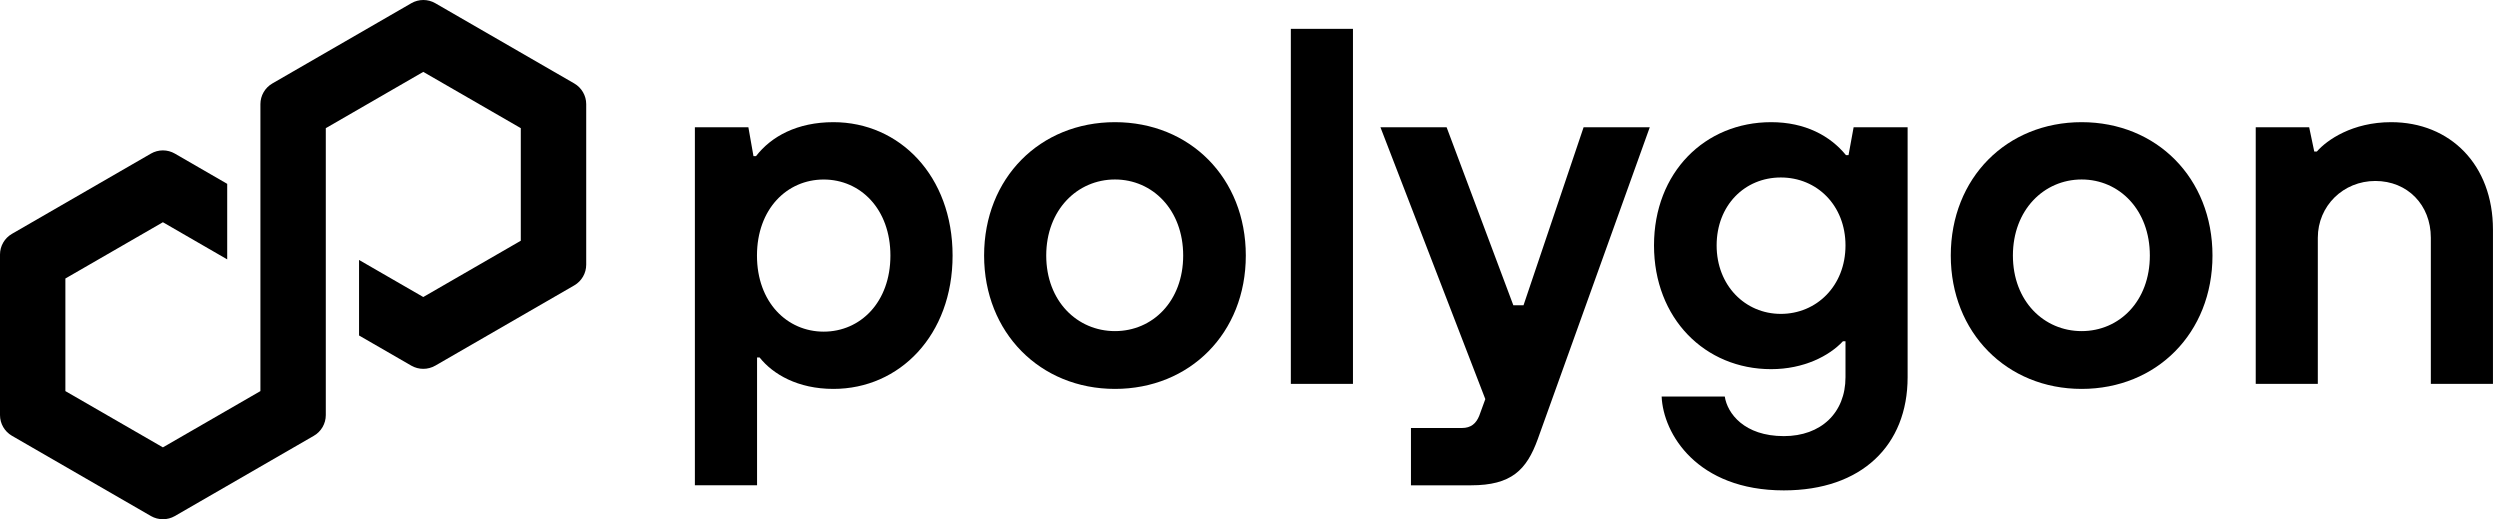 <svg width="260" height="54" viewBox="0 0 260 54" fill="none" xmlns="http://www.w3.org/2000/svg">
<path d="M134.247 3V39.923H140.708V3H134.247Z" fill="black"/>
<path fill-rule="evenodd" clip-rule="evenodd" d="M72.268 50.472V13.233H77.831L78.361 16.239H78.626C80.215 14.18 82.916 12.706 86.676 12.706C93.558 12.706 99.069 18.298 99.069 26.576C99.069 34.854 93.563 40.446 86.676 40.446C82.968 40.446 80.376 38.915 78.999 37.177H78.734V50.468H72.273L72.268 50.472ZM92.603 26.581C92.603 21.728 89.476 18.67 85.664 18.67C81.852 18.67 78.725 21.728 78.725 26.581C78.725 31.433 81.852 34.491 85.664 34.491C89.476 34.491 92.603 31.433 92.603 26.581Z" fill="black"/>
<path fill-rule="evenodd" clip-rule="evenodd" d="M102.347 26.576C102.347 18.505 108.17 12.706 115.956 12.706C123.741 12.706 129.564 18.505 129.564 26.576C129.564 34.647 123.741 40.446 115.956 40.446C108.17 40.446 102.347 34.59 102.347 26.576ZM123.051 26.576C123.051 21.827 119.872 18.666 115.956 18.666C112.039 18.666 108.808 21.832 108.808 26.576C108.808 31.32 112.039 34.435 115.956 34.435C119.872 34.435 123.051 31.325 123.051 26.576Z" fill="black"/>
<path d="M164.695 13.233H171.577L159.927 45.671C158.763 48.889 157.174 50.472 152.988 50.472H146.739V44.512H152.037C152.992 44.512 153.517 44.036 153.839 43.245L154.473 41.507L143.565 13.233H150.447L157.387 31.749H158.446L164.695 13.233Z" fill="black"/>
<path fill-rule="evenodd" clip-rule="evenodd" d="M179.377 41.243H172.811C172.972 45.092 176.468 51 185.521 51C193.624 51 198.392 46.303 198.392 39.236V13.233H192.777L192.247 16.136H191.983C190.341 14.128 187.744 12.706 184.197 12.706C177.315 12.706 172.017 17.926 172.017 25.521C172.017 33.115 177.315 38.392 184.197 38.392C187.588 38.392 190.237 37.021 191.666 35.49H191.931V39.236C191.931 42.929 189.386 45.356 185.521 45.356C181.387 45.356 179.642 42.981 179.377 41.243ZM185.204 18.458C188.965 18.458 191.931 21.36 191.931 25.525C191.931 29.742 188.913 32.644 185.204 32.644C181.496 32.644 178.53 29.69 178.53 25.525C178.53 21.36 181.444 18.458 185.204 18.458Z" fill="black"/>
<path fill-rule="evenodd" clip-rule="evenodd" d="M202.881 26.576C202.881 18.505 208.703 12.706 216.489 12.706C224.275 12.706 230.098 18.505 230.098 26.576C230.098 34.647 224.275 40.446 216.489 40.446C208.703 40.446 202.881 34.59 202.881 26.576ZM223.584 26.576C223.584 21.827 220.406 18.666 216.489 18.666C212.573 18.666 209.342 21.832 209.342 26.576C209.342 31.32 212.573 34.435 216.489 34.435C220.406 34.435 223.584 31.325 223.584 26.576Z" fill="black"/>
<path d="M234.596 39.919V39.923L234.591 39.919H234.596Z" fill="black"/>
<path d="M234.596 39.919H241.053V24.729C241.053 21.407 243.702 18.821 247.036 18.821C250.371 18.821 252.807 21.299 252.807 24.729V39.919H259.268V23.886C259.268 17.134 254.822 12.706 248.678 12.706C244.657 12.706 242.008 14.552 240.949 15.763H240.684L240.154 13.233H234.596V39.919Z" fill="black"/>
<path d="M45.265 38.03L59.726 29.679C60.492 29.236 60.966 28.413 60.966 27.53V10.83C60.966 9.947 60.492 9.125 59.726 8.681L45.265 0.331C44.498 -0.113 43.547 -0.108 42.784 0.331L28.323 8.681C27.557 9.125 27.083 9.947 27.083 10.83V40.674L16.942 46.526L6.8 40.674V28.965L16.942 23.112L23.629 26.975V19.12L18.182 15.972C17.807 15.757 17.377 15.64 16.942 15.64C16.507 15.64 16.076 15.757 15.701 15.972L1.24 24.322C0.474 24.766 0 25.588 0 26.471V43.172C0 44.054 0.474 44.877 1.24 45.32L15.701 53.671C16.468 54.11 17.415 54.11 18.182 53.671L32.643 45.32C33.409 44.877 33.883 44.054 33.883 43.172V13.328L34.064 13.225L44.02 7.475L54.162 13.328V25.037L44.02 30.89L37.341 27.035V34.89L42.78 38.03C43.547 38.469 44.498 38.469 45.261 38.03H45.265Z" fill="black"/>
</svg>
